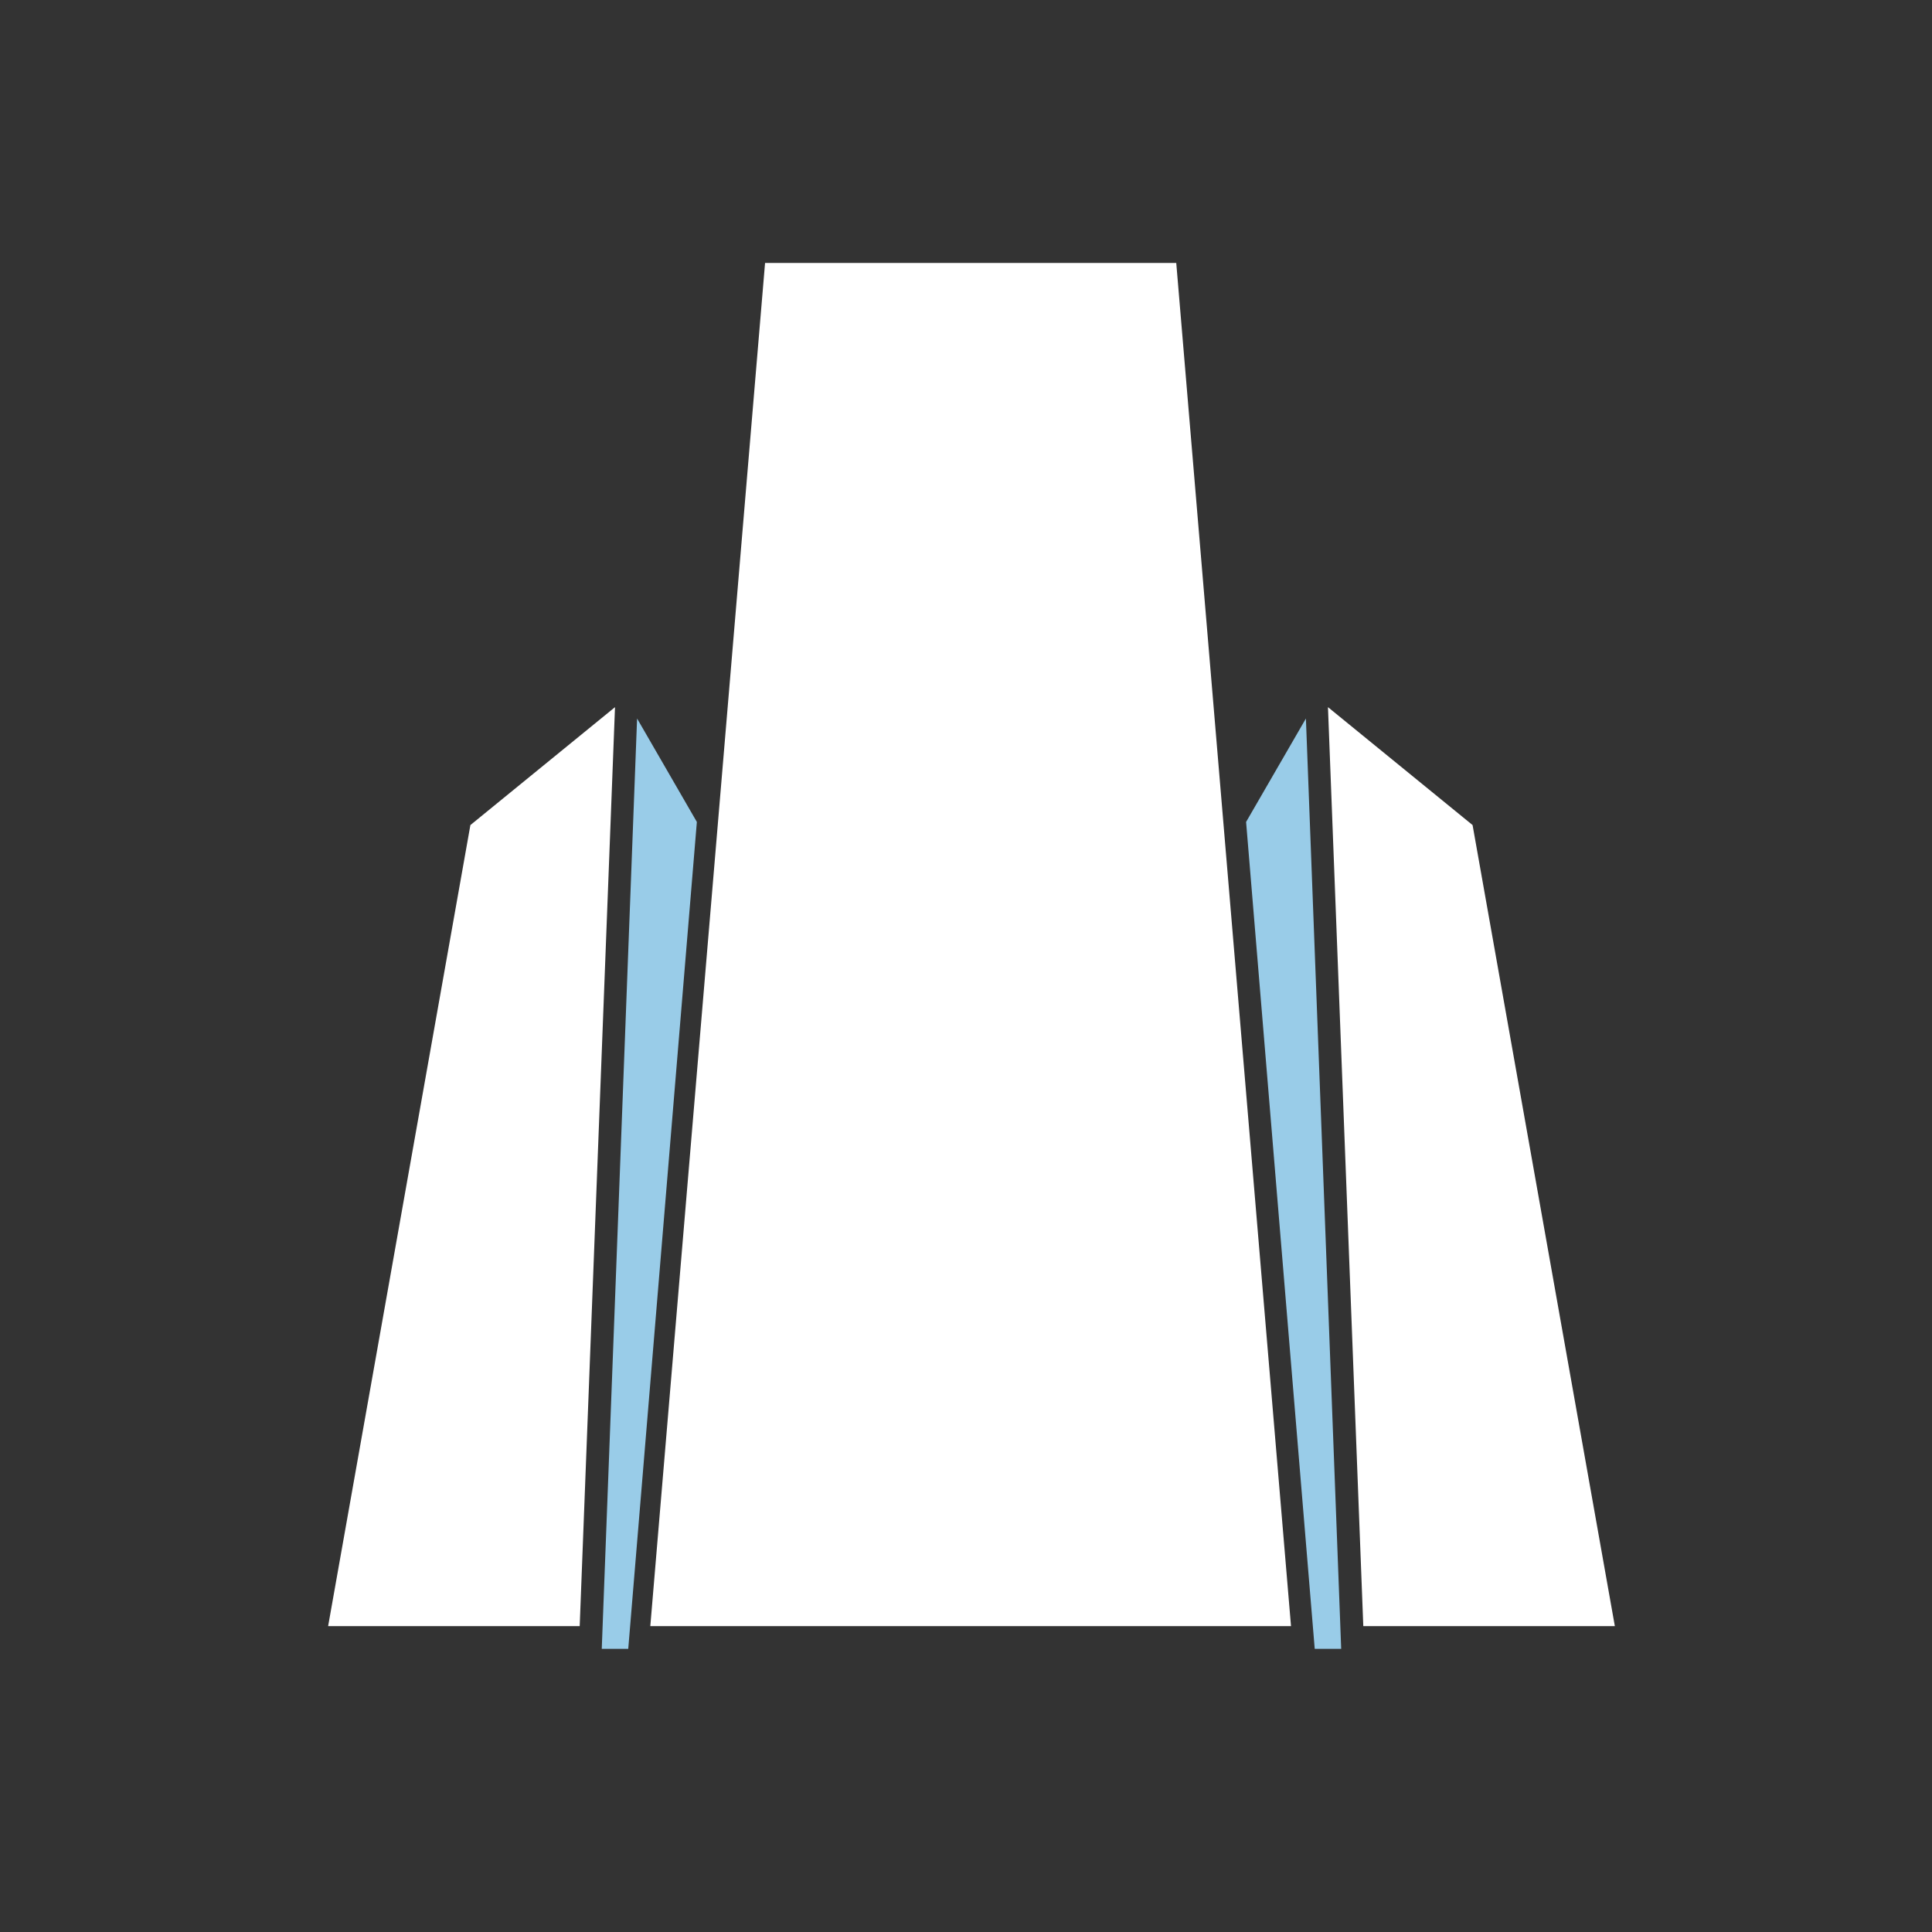 <?xml version="1.0" encoding="utf-8"?>
<!-- Generator: Adobe Illustrator 18.0.0, SVG Export Plug-In . SVG Version: 6.00 Build 0)  -->
<!DOCTYPE svg PUBLIC "-//W3C//DTD SVG 1.0//EN" "http://www.w3.org/TR/2001/REC-SVG-20010904/DTD/svg10.dtd">
<svg version="1.0" id="Layer_1" xmlns:x="http://ns.adobe.com/Extensibility/1.0/" xmlns:i="http://ns.adobe.com/AdobeIllustrator/10.0/" xmlns:graph="http://ns.adobe.com/Graphs/1.0/"
	 xmlns="http://www.w3.org/2000/svg" xmlns:xlink="http://www.w3.org/1999/xlink" xmlns:a="http://ns.adobe.com/AdobeSVGViewerExtensions/3.0/"
	 x="0px" y="0px" viewBox="0 0 85.039 85.039" enable-background="new 0 0 85.039 85.039" xml:space="preserve">
<rect x="0" y="0" width="85.039" height="85.039" fill="#333333" stroke="none"/>
<g>
	<g>
		<polygon fill="#FFFFFF" points="51.774,11.575 33.675,11.575 28.624,71.575 56.825,71.575 		"/>
		<polygon fill="#FFFFFF" points="27.07,31.126 20.705,36.316 14.443,71.575 25.516,71.575 		"/>
		<polygon fill="#99CCE8" points="28.042,31.626 30.673,36.179 27.653,72.575 26.487,72.575 		"/>
		<polygon fill="#FFFFFF" points="58.452,31.126 64.817,36.316 71.079,71.575 60.007,71.575 		"/>
		<polygon fill="#99CCE8" points="57.481,31.626 54.848,36.179 57.869,72.575 59.034,72.575 		"/>
	</g>
</g>
</svg>
